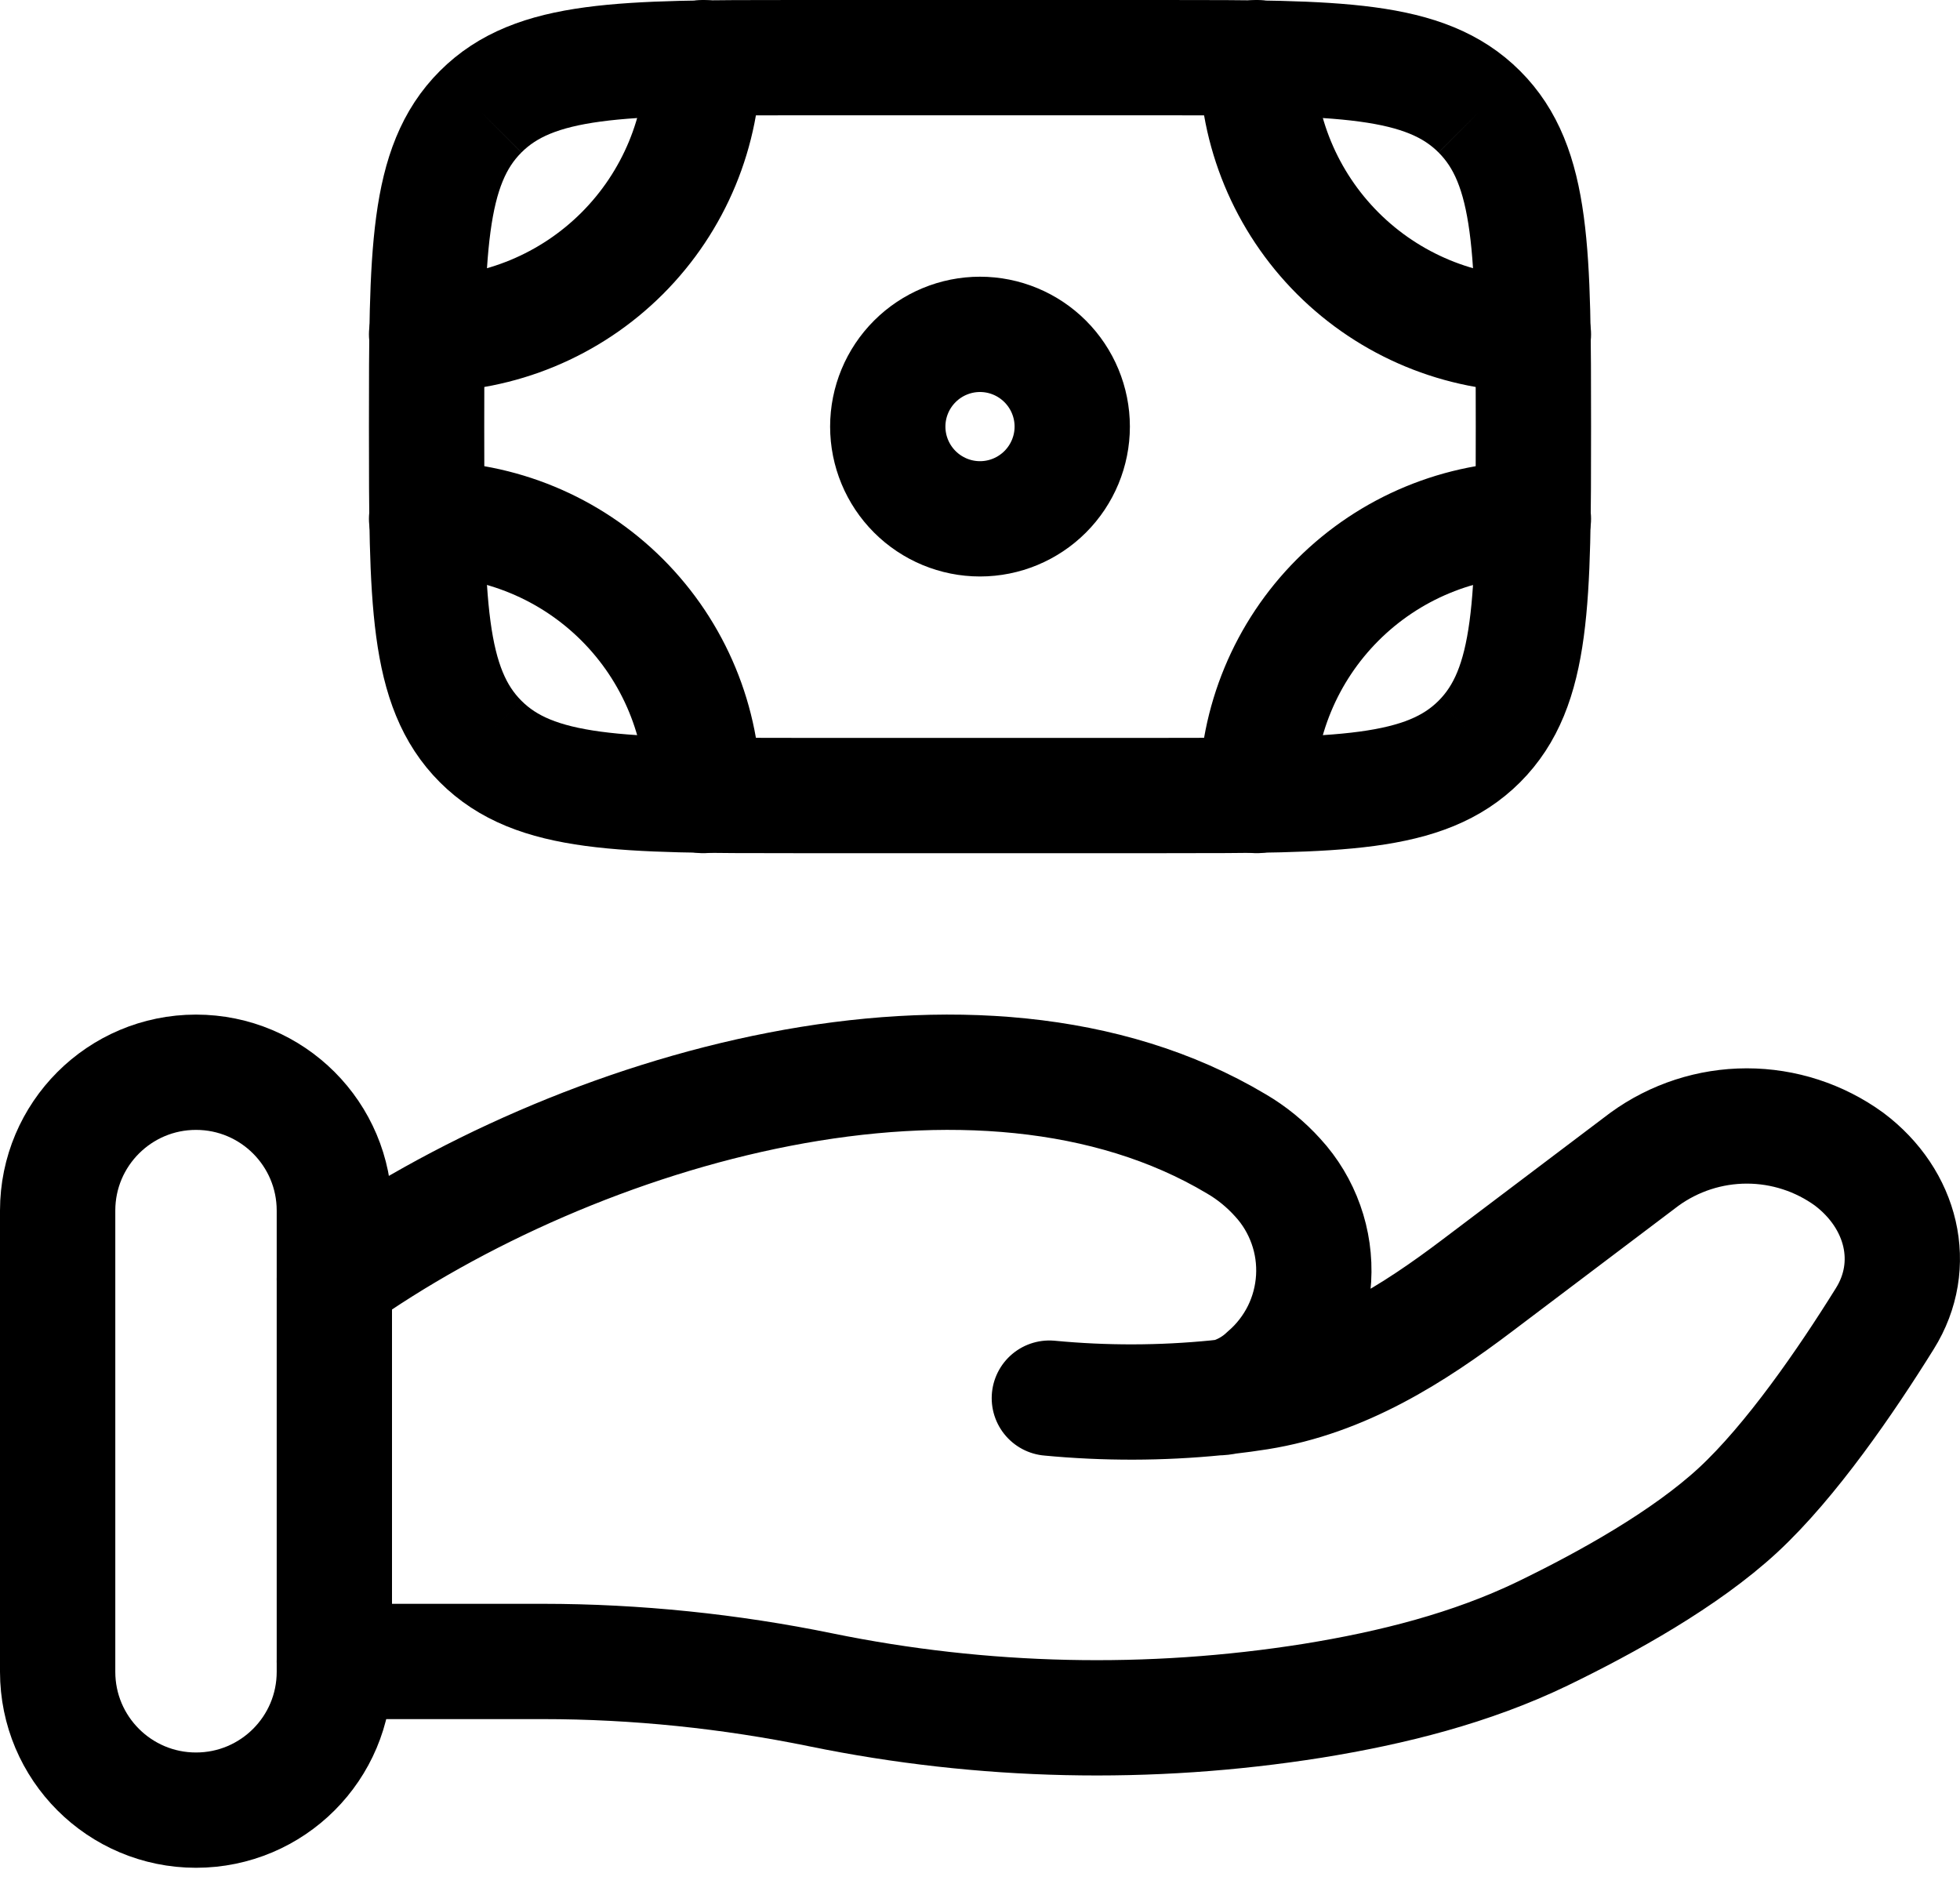 <svg width="34" height="33" viewBox="0 0 34 33" fill="none" xmlns="http://www.w3.org/2000/svg">
<path d="M25.662 12.863C26.6 11.925 26.6 10.418 26.6 7.4C26.6 4.382 26.6 2.875 25.662 1.938M25.662 12.863C24.725 13.8 23.218 13.8 20.2 13.8H13.8C10.782 13.8 9.275 13.8 8.338 12.863M25.662 1.938C24.725 1 23.218 1 20.2 1H13.8C10.782 1 9.275 1 8.338 1.938M8.338 1.938C7.4 2.875 7.4 4.382 7.4 7.4C7.4 10.418 7.4 11.925 8.338 12.863M18.6 7.4C18.6 7.824 18.431 8.231 18.131 8.531C17.831 8.831 17.424 9 17 9C16.576 9 16.169 8.831 15.869 8.531C15.569 8.231 15.4 7.824 15.4 7.4C15.4 6.976 15.569 6.569 15.869 6.269C16.169 5.969 16.576 5.8 17 5.8C17.424 5.8 17.831 5.969 18.131 6.269C18.431 6.569 18.6 6.976 18.6 7.4Z" stroke="black" stroke-width="2"/>
<path d="M26.6 5.8C25.327 5.8 24.106 5.294 23.206 4.394C22.306 3.494 21.8 2.273 21.8 1M26.6 9C25.327 9 24.106 9.506 23.206 10.406C22.306 11.306 21.8 12.527 21.8 13.8M7.4 5.8C8.673 5.8 9.894 5.294 10.794 4.394C11.694 3.494 12.2 2.273 12.2 1M7.4 9C8.673 9 9.894 9.506 10.794 10.406C11.694 11.306 12.2 12.527 12.2 13.8M5.8 28.821H9.416C11.032 28.821 12.669 28.991 14.242 29.314C17.05 29.889 19.939 29.953 22.77 29.503C24.158 29.279 25.521 28.935 26.757 28.339C27.87 27.8 29.235 27.043 30.152 26.194C31.067 25.346 32.021 23.959 32.696 22.874C33.278 21.943 32.997 20.802 32.078 20.109C31.562 19.734 30.94 19.532 30.302 19.532C29.664 19.532 29.043 19.734 28.526 20.109L25.635 22.293C24.515 23.141 23.291 23.92 21.834 24.152C21.657 24.18 21.474 24.205 21.282 24.227M21.282 24.227L21.105 24.247M21.282 24.227C21.538 24.158 21.772 24.026 21.965 23.843C22.206 23.635 22.403 23.38 22.545 23.094C22.686 22.808 22.768 22.497 22.787 22.179C22.806 21.86 22.761 21.541 22.654 21.241C22.547 20.94 22.382 20.664 22.166 20.429C21.958 20.198 21.715 19.999 21.446 19.842C16.971 17.171 10.006 19.205 5.8 22.189M21.282 24.227C21.224 24.24 21.165 24.247 21.105 24.247M21.105 24.247C20.141 24.343 19.169 24.345 18.203 24.253" stroke="black" stroke-width="2" stroke-linecap="round"/>
<path d="M5.8 21C5.8 19.675 4.726 18.6 3.4 18.6C2.075 18.6 1 19.675 1 21V29C1 30.326 2.075 31.4 3.4 31.4C4.726 31.4 5.8 30.326 5.8 29V21Z" stroke="black" stroke-width="2"/>
</svg>
